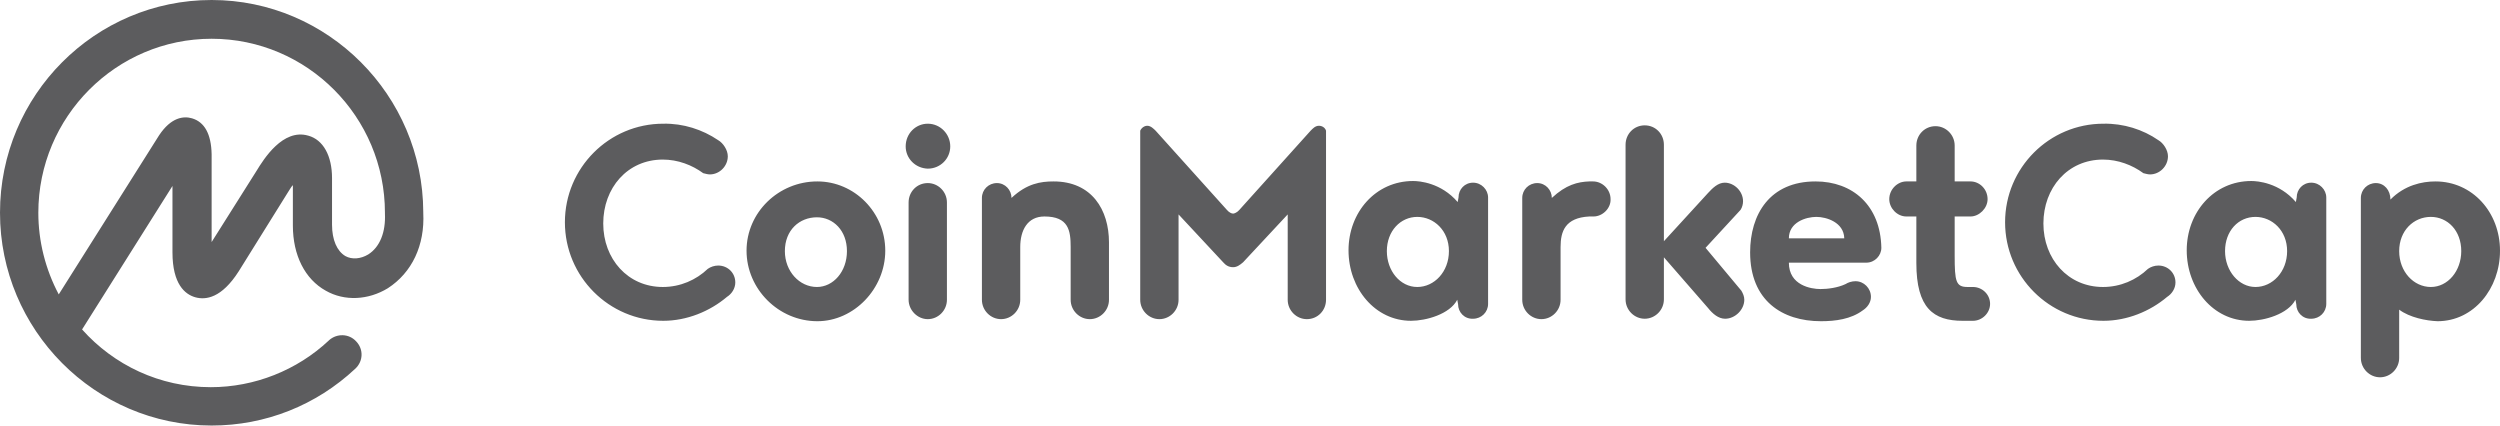 <svg width="235" height="40" viewBox="0 0 235 40" fill="none" xmlns="http://www.w3.org/2000/svg">
<path opacity="0.7" d="M34.618 23.915C33.913 24.341 33.09 24.419 32.464 24.07C31.681 23.605 31.211 22.558 31.211 21.124V16.744C31.211 14.651 30.388 13.139 28.979 12.752C26.59 12.054 24.788 14.961 24.123 16.047L19.893 22.752V14.496C19.854 12.597 19.228 11.473 18.053 11.124C17.27 10.892 16.095 11.008 14.959 12.713L5.522 27.674C4.268 25.31 3.603 22.674 3.603 20C3.603 10.969 10.926 3.643 19.893 3.643C28.861 3.643 36.184 10.969 36.184 20V20.078C36.262 21.822 35.714 23.217 34.618 23.915ZM39.787 20V19.922C39.748 8.953 30.819 0 19.893 0C8.929 0 0 8.953 0 20C0 31.008 8.929 40 19.893 40C24.945 40 29.723 38.101 33.404 34.651C34.148 33.953 34.187 32.83 33.482 32.093C32.816 31.357 31.681 31.318 30.936 31.977C30.936 31.977 30.936 31.977 30.897 32.016C27.921 34.806 23.927 36.395 19.815 36.395C14.998 36.395 10.691 34.302 7.715 30.969L16.212 17.481V23.721C16.212 26.705 17.387 27.674 18.366 27.946C19.345 28.217 20.833 28.023 22.439 25.504L27.099 18.023C27.256 17.791 27.373 17.558 27.53 17.403V21.202C27.53 23.992 28.665 26.24 30.623 27.326C32.385 28.333 34.618 28.217 36.458 27.093C38.729 25.62 39.943 23.062 39.787 20ZM67.512 13.178C67.982 13.45 68.413 14.108 68.413 14.69C68.413 15.62 67.63 16.395 66.729 16.395C66.494 16.395 66.298 16.318 66.102 16.279C65.045 15.504 63.714 15 62.304 15C58.975 15 56.704 17.674 56.704 21.008C56.704 24.341 59.014 26.977 62.304 26.977C63.949 26.977 65.437 26.318 66.533 25.271C66.807 25.078 67.16 24.961 67.512 24.961C68.413 24.961 69.118 25.659 69.118 26.55C69.118 27.132 68.765 27.636 68.334 27.907C66.729 29.264 64.575 30.155 62.343 30.155C57.252 30.155 53.101 26.008 53.101 20.892C53.101 15.775 57.252 11.628 62.343 11.628C64.223 11.589 66.024 12.171 67.512 13.178ZM76.832 17.054C80.317 17.054 83.215 19.961 83.215 23.566C83.215 27.132 80.278 30.194 76.832 30.194C73.19 30.194 70.175 27.171 70.175 23.566C70.175 19.961 73.19 17.054 76.832 17.054ZM76.793 26.977C78.32 26.977 79.613 25.543 79.613 23.605C79.613 21.667 78.32 20.426 76.793 20.426C75.148 20.426 73.778 21.628 73.778 23.605C73.778 25.504 75.148 26.977 76.793 26.977ZM85.408 28.178V19.031C85.408 18.023 86.192 17.209 87.21 17.209C88.189 17.209 89.011 18.023 89.011 19.031V28.178C89.011 29.186 88.189 30 87.21 30C86.231 30 85.408 29.147 85.408 28.178ZM85.134 13.76C85.134 12.558 86.074 11.628 87.21 11.628C88.384 11.628 89.324 12.597 89.324 13.76C89.324 14.922 88.384 15.853 87.21 15.853C86.035 15.814 85.134 14.884 85.134 13.76ZM95.903 23.217V28.178C95.903 29.186 95.081 30 94.102 30C93.123 30 92.3 29.186 92.3 28.178V18.605C92.3 17.829 92.927 17.209 93.71 17.209C94.493 17.209 95.081 17.868 95.081 18.605C96.53 17.248 97.822 17.054 99.036 17.054C102.639 17.054 104.244 19.729 104.244 22.791V28.178C104.244 29.186 103.422 30 102.443 30C101.464 30 100.642 29.186 100.642 28.178V23.217C100.642 21.667 100.446 20.349 98.174 20.349C96.569 20.349 95.903 21.667 95.903 23.217ZM115.914 25.116C115.483 25.116 115.209 24.922 114.974 24.651L110.784 20.155V28.178C110.784 29.186 109.962 30 108.983 30C108.004 30 107.181 29.186 107.181 28.178V12.287C107.299 12.015 107.573 11.822 107.847 11.822C108.16 11.822 108.434 12.093 108.63 12.287L115.327 19.729C115.522 19.961 115.757 20.078 115.914 20.078C116.031 20.078 116.306 19.961 116.501 19.729L123.198 12.287C123.394 12.093 123.629 11.822 123.981 11.822C124.294 11.822 124.568 12.015 124.647 12.287V28.178C124.647 29.186 123.864 30 122.845 30C121.866 30 121.044 29.186 121.044 28.178V20.155L116.854 24.651C116.541 24.922 116.266 25.116 115.914 25.116ZM133.223 26.977C134.828 26.977 136.199 25.543 136.199 23.605C136.199 21.667 134.789 20.388 133.223 20.388C131.656 20.388 130.364 21.705 130.364 23.605C130.364 25.465 131.617 26.977 133.223 26.977ZM137.06 28.605L136.982 28.178C136.277 29.535 134.045 30.155 132.635 30.155C129.268 30.155 126.761 27.132 126.761 23.527C126.761 19.961 129.307 17.015 132.831 17.015C133.419 17.015 135.455 17.171 137.021 18.992L137.1 18.566C137.1 17.791 137.687 17.171 138.47 17.171C139.253 17.171 139.88 17.829 139.88 18.566V28.566C139.88 29.341 139.253 29.961 138.47 29.961C137.648 30 137.06 29.341 137.06 28.605ZM149.788 20.349H149.396C147.125 20.465 146.694 21.744 146.694 23.217V28.178C146.694 29.186 145.872 30 144.893 30C143.914 30 143.091 29.186 143.091 28.178V18.605C143.091 17.829 143.718 17.209 144.501 17.209C145.284 17.209 145.872 17.868 145.872 18.605C147.203 17.364 148.299 17.093 149.396 17.054H149.748C150.61 17.054 151.393 17.791 151.393 18.721C151.432 19.574 150.649 20.349 149.788 20.349ZM163.689 27.326C163.846 27.597 163.964 27.868 163.964 28.178C163.964 29.108 163.102 29.961 162.162 29.961C161.536 29.961 160.987 29.496 160.557 28.953L156.406 24.186V28.14C156.406 29.147 155.583 29.961 154.604 29.961C153.625 29.961 152.803 29.147 152.803 28.14V13.605C152.803 12.597 153.586 11.783 154.604 11.783C155.622 11.783 156.406 12.597 156.406 13.605V22.674L160.557 18.14C160.987 17.674 161.496 17.171 162.123 17.171C163.024 17.171 163.846 17.985 163.846 18.915C163.846 19.186 163.768 19.496 163.611 19.729L160.322 23.295L163.689 27.326ZM170.738 20.388C169.759 20.388 168.154 20.892 168.154 22.403H173.362C173.323 20.892 171.678 20.388 170.738 20.388ZM175.437 24.69H168.154C168.154 26.822 170.229 27.171 171.13 27.171C171.796 27.171 172.735 27.054 173.479 26.705C173.714 26.55 174.067 26.434 174.419 26.434C175.202 26.434 175.868 27.093 175.868 27.907C175.868 28.45 175.516 28.915 175.085 29.186C173.988 30 172.54 30.194 171.169 30.194C167.527 30.194 164.512 28.256 164.512 23.721C164.512 20.155 166.352 17.054 170.66 17.054C174.145 17.054 176.769 19.302 176.847 23.295C176.847 24.031 176.221 24.69 175.437 24.69ZM185.462 30.155H184.483C181.742 30.155 180.137 28.953 180.137 24.729V20.349H179.197C178.335 20.349 177.591 19.574 177.591 18.721C177.591 17.791 178.374 17.054 179.197 17.054H180.137V13.682C180.137 12.674 180.92 11.861 181.938 11.861C182.917 11.861 183.739 12.674 183.739 13.682V17.054H185.227C186.089 17.054 186.833 17.791 186.833 18.721C186.833 19.574 186.05 20.349 185.227 20.349H183.739V24.031C183.739 26.473 183.857 26.977 184.953 26.977H185.462C186.324 26.977 187.068 27.674 187.068 28.566C187.068 29.419 186.324 30.155 185.462 30.155ZM202.889 13.178C203.359 13.45 203.789 14.108 203.789 14.69C203.789 15.62 203.006 16.395 202.105 16.395C201.871 16.395 201.675 16.318 201.479 16.279C200.422 15.504 199.09 15 197.68 15C194.352 15 192.08 17.674 192.08 21.008C192.08 24.341 194.391 26.977 197.68 26.977C199.325 26.977 200.813 26.318 201.91 25.271C202.184 25.078 202.536 24.961 202.889 24.961C203.789 24.961 204.494 25.659 204.494 26.55C204.494 27.132 204.142 27.636 203.711 27.907C202.105 29.264 199.952 30.155 197.72 30.155C192.629 30.155 188.478 26.008 188.478 20.892C188.478 15.775 192.629 11.628 197.72 11.628C199.599 11.589 201.44 12.171 202.889 13.178ZM212.013 26.977C213.619 26.977 214.989 25.543 214.989 23.605C214.989 21.667 213.579 20.388 212.013 20.388C210.407 20.388 209.154 21.705 209.154 23.605C209.154 25.465 210.447 26.977 212.013 26.977ZM215.851 28.605L215.772 28.178C215.067 29.535 212.835 30.155 211.426 30.155C208.058 30.155 205.552 27.132 205.552 23.527C205.552 19.961 208.097 17.015 211.621 17.015C212.209 17.015 214.245 17.171 215.812 18.992L215.89 18.566C215.89 17.791 216.477 17.171 217.26 17.171C218.044 17.171 218.67 17.829 218.67 18.566V28.566C218.67 29.341 218.044 29.961 217.26 29.961C216.438 30 215.851 29.341 215.851 28.605ZM228.499 26.977C230.105 26.977 231.358 25.465 231.358 23.605C231.358 21.667 230.066 20.388 228.499 20.388C226.894 20.388 225.523 21.667 225.523 23.605C225.523 25.543 226.894 26.977 228.499 26.977ZM225.523 29.108V33.643C225.523 34.651 224.701 35.465 223.722 35.465C222.743 35.465 221.921 34.651 221.921 33.643V18.605C221.921 17.829 222.547 17.209 223.33 17.209C224.113 17.209 224.701 17.868 224.701 18.76C226.032 17.403 227.677 17.054 228.93 17.054C232.415 17.054 235 19.961 235 23.566C235 27.132 232.533 30.194 229.126 30.194C228.069 30.155 226.502 29.845 225.523 29.108Z" fill="#17181B"/>
</svg>
